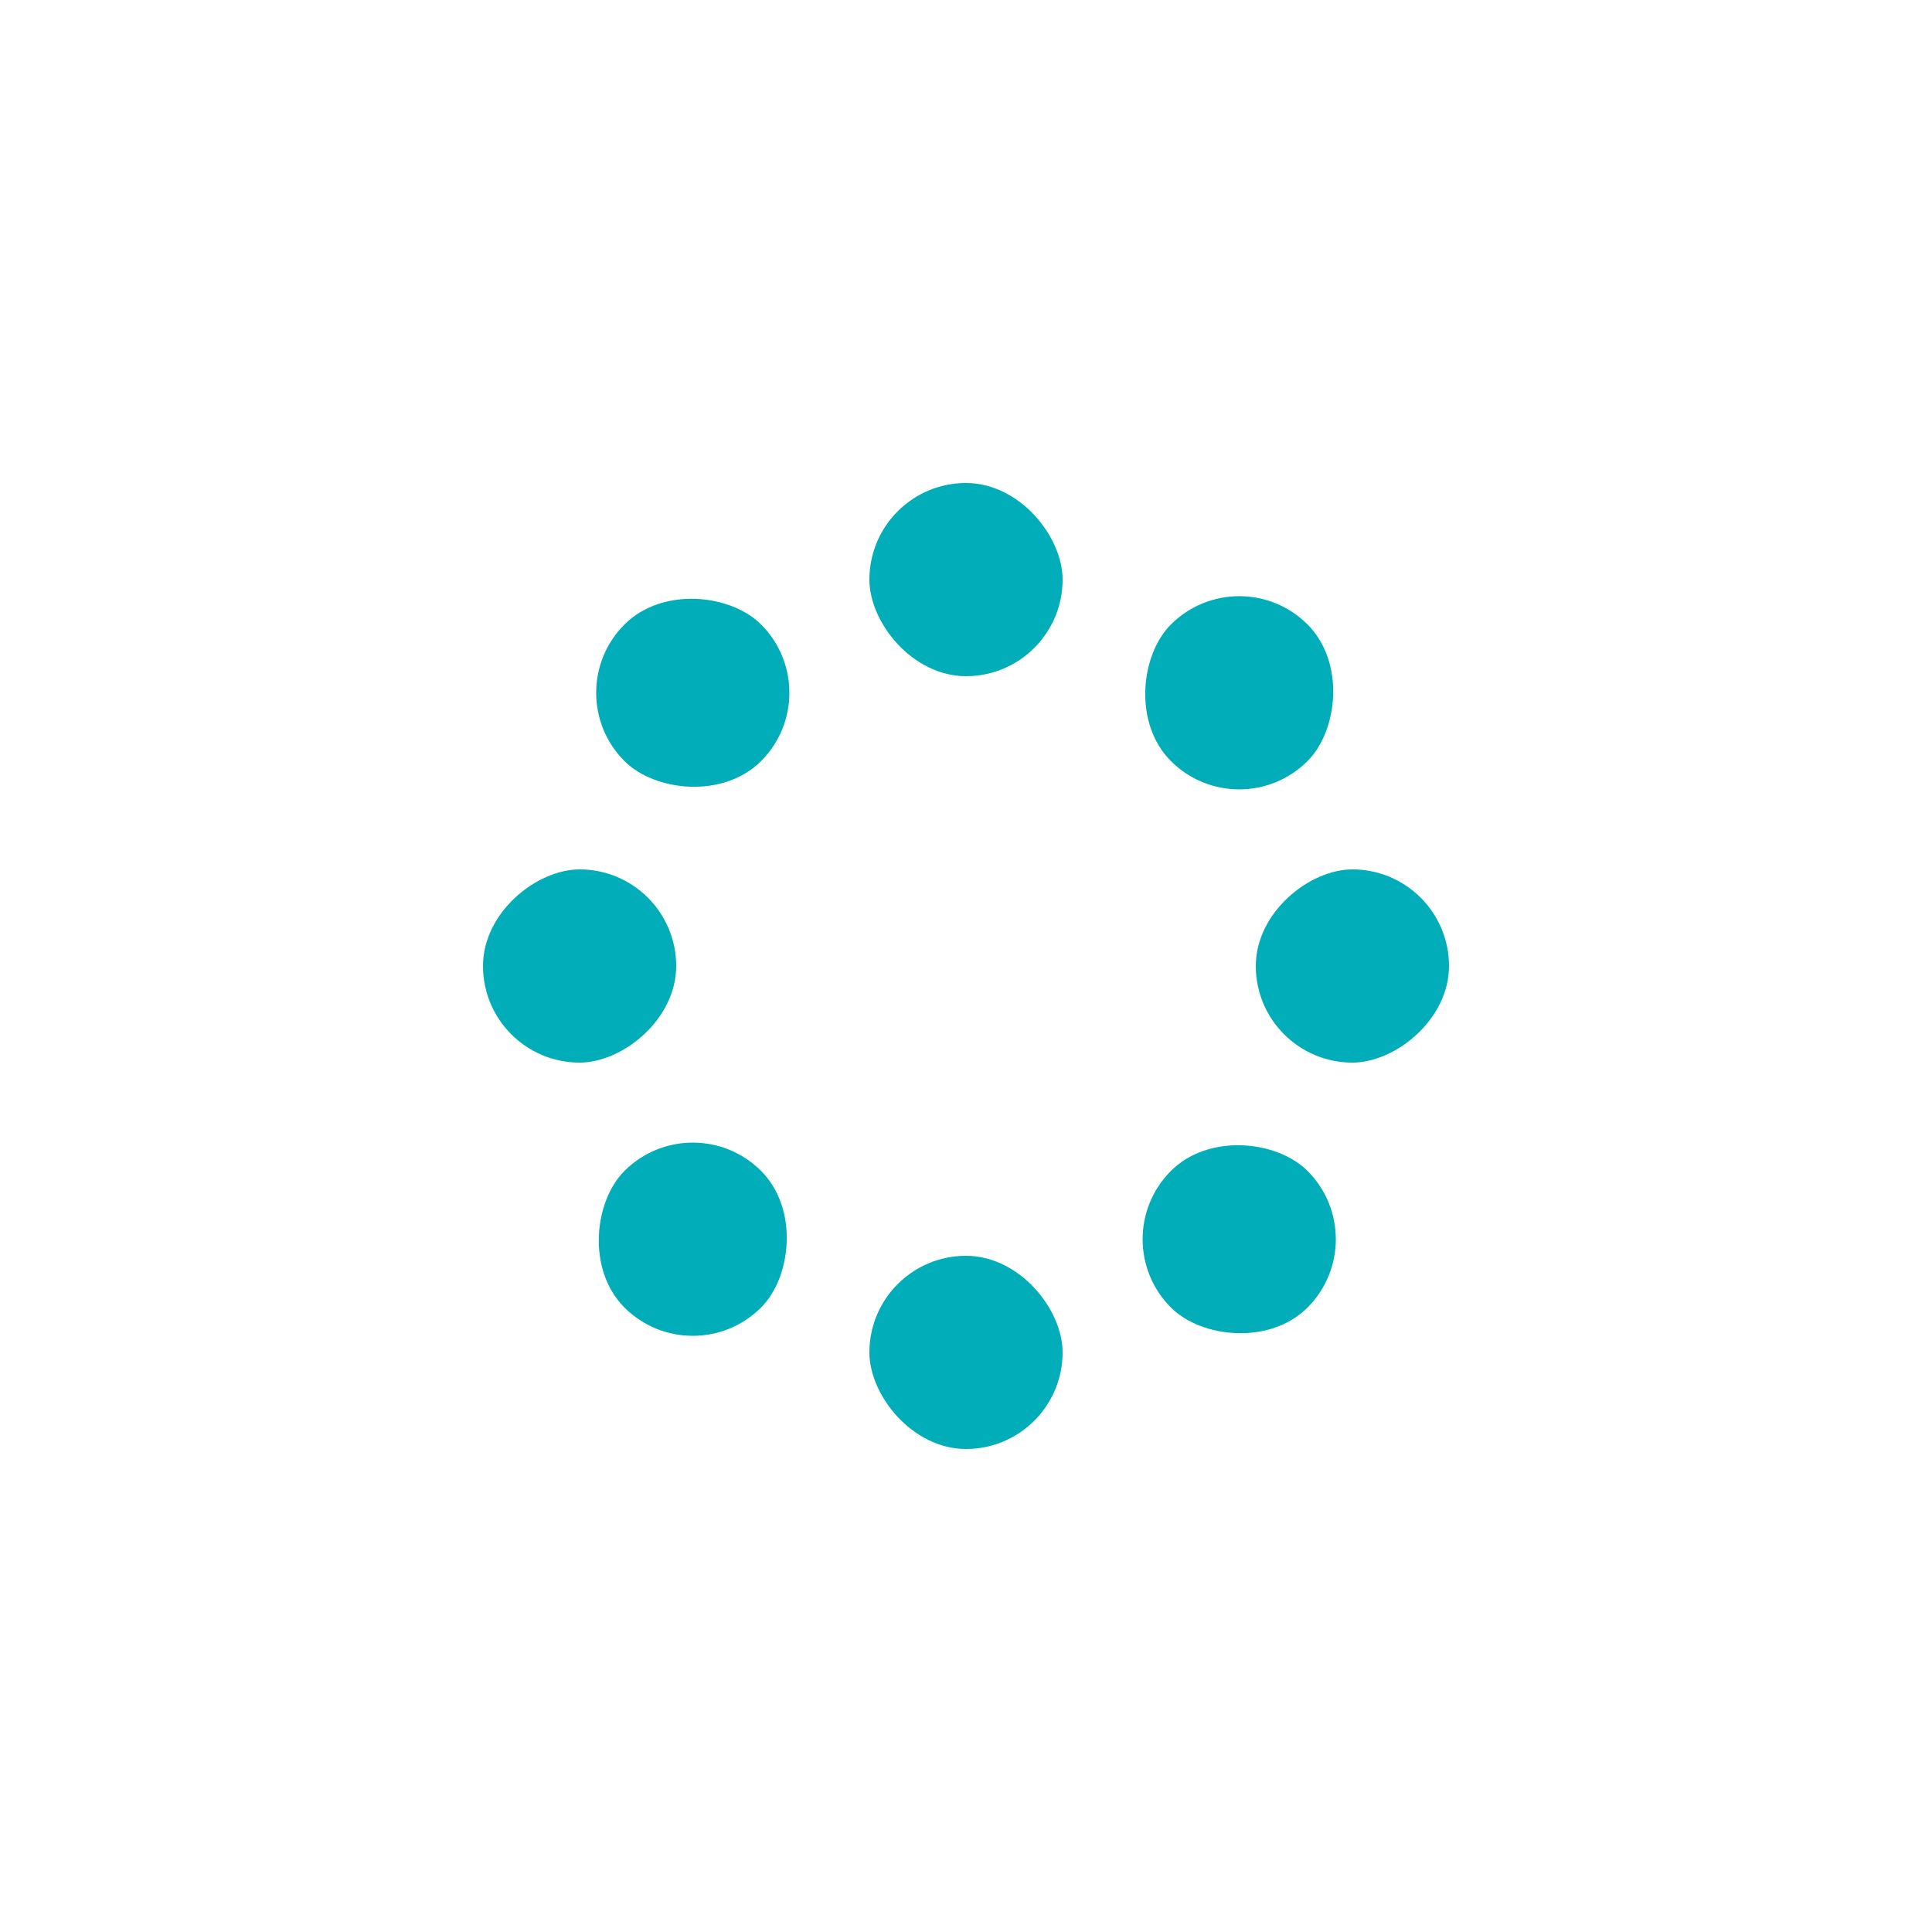 <svg width='120px' height='120px' xmlns="http://www.w3.org/2000/svg" viewBox="0 0 100 100" preserveAspectRatio="xMidYMid" class="uil-default"><rect x="0" y="0" width="100" height="100" fill="none" class="bk"></rect><rect  x='45' y='45' width='10' height='10' rx='5' ry='5' fill='#00adb8' transform='rotate(0 50 50) translate(0 -20)'>  <animate attributeName='opacity' from='1' to='0' dur='1s' begin='0s' repeatCount='indefinite'/></rect><rect  x='45' y='45' width='10' height='10' rx='5' ry='5' fill='#00adb8' transform='rotate(45 50 50) translate(0 -20)'>  <animate attributeName='opacity' from='1' to='0' dur='1s' begin='0.125s' repeatCount='indefinite'/></rect><rect  x='45' y='45' width='10' height='10' rx='5' ry='5' fill='#00adb8' transform='rotate(90 50 50) translate(0 -20)'>  <animate attributeName='opacity' from='1' to='0' dur='1s' begin='0.25s' repeatCount='indefinite'/></rect><rect  x='45' y='45' width='10' height='10' rx='5' ry='5' fill='#00adb8' transform='rotate(135 50 50) translate(0 -20)'>  <animate attributeName='opacity' from='1' to='0' dur='1s' begin='0.375s' repeatCount='indefinite'/></rect><rect  x='45' y='45' width='10' height='10' rx='5' ry='5' fill='#00adb8' transform='rotate(180 50 50) translate(0 -20)'>  <animate attributeName='opacity' from='1' to='0' dur='1s' begin='0.5s' repeatCount='indefinite'/></rect><rect  x='45' y='45' width='10' height='10' rx='5' ry='5' fill='#00adb8' transform='rotate(225 50 50) translate(0 -20)'>  <animate attributeName='opacity' from='1' to='0' dur='1s' begin='0.625s' repeatCount='indefinite'/></rect><rect  x='45' y='45' width='10' height='10' rx='5' ry='5' fill='#00adb8' transform='rotate(270 50 50) translate(0 -20)'>  <animate attributeName='opacity' from='1' to='0' dur='1s' begin='0.75s' repeatCount='indefinite'/></rect><rect  x='45' y='45' width='10' height='10' rx='5' ry='5' fill='#00adb8' transform='rotate(315 50 50) translate(0 -20)'>  <animate attributeName='opacity' from='1' to='0' dur='1s' begin='0.875s' repeatCount='indefinite'/></rect></svg>